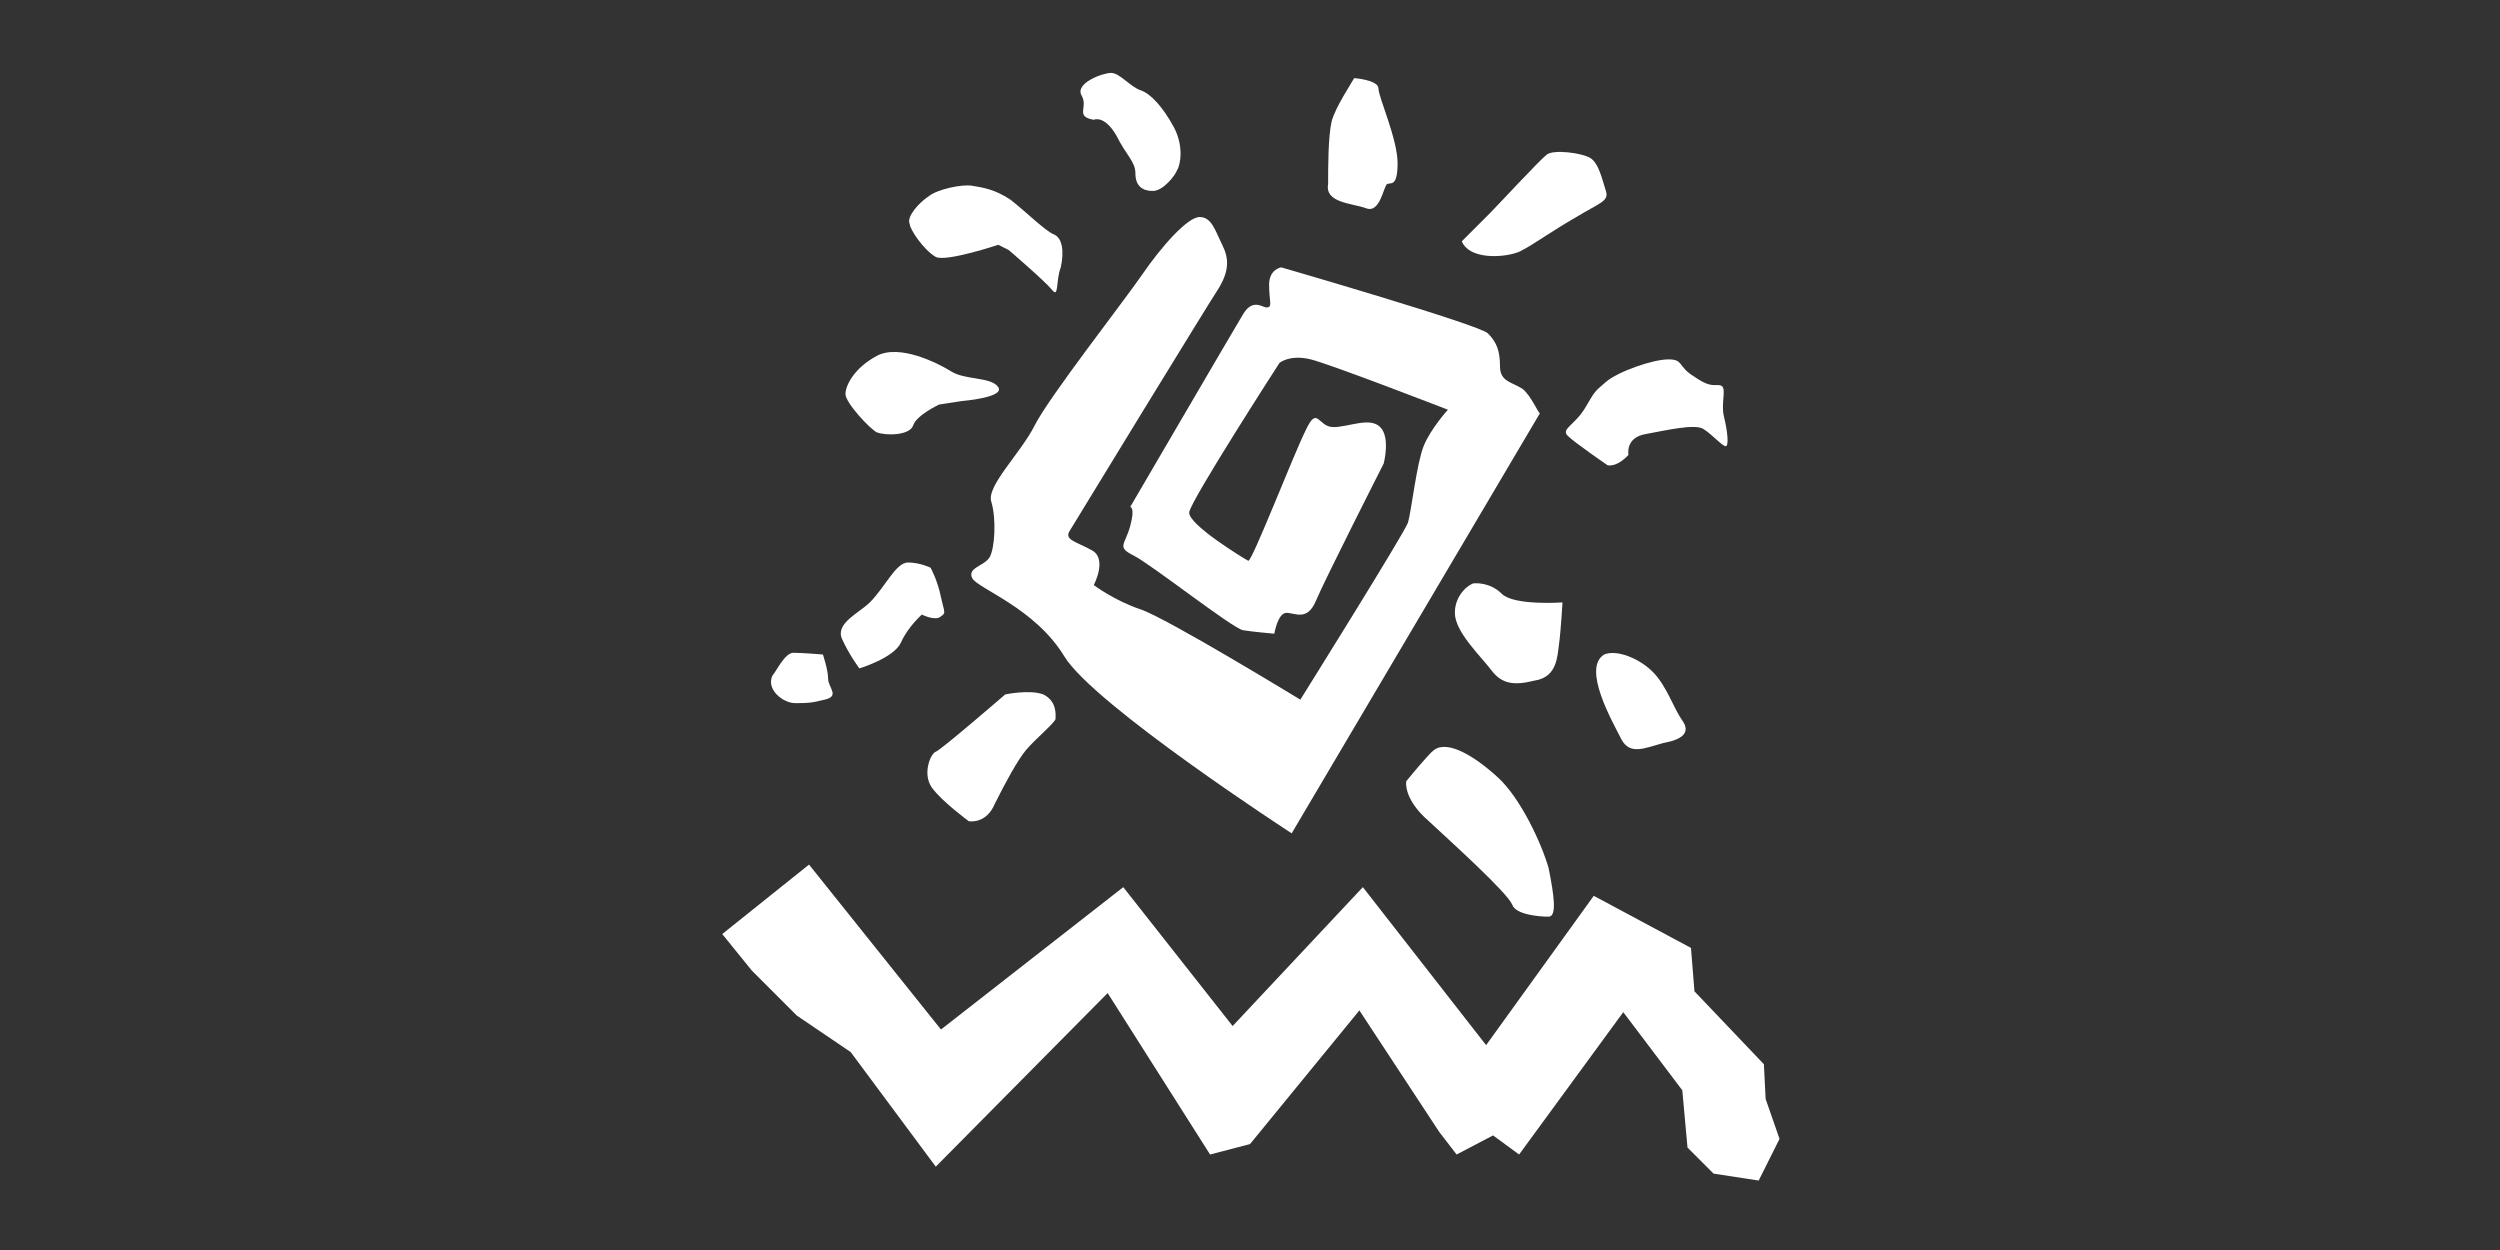 <svg xmlns="http://www.w3.org/2000/svg" viewBox="225.6 384.9 144 72"><rect x="225.6" y="384.9" width="144" height="72" fill="#333333" stroke="none"/><g fill="#FFF"><path d="M267.2 438.7l5-4 7.6 9.5 10.5-8.2 6.3 8 7.5-8 7.1 9.1 6.2-8.6 5.6 3 .2 2.5 4 4.2.1 2 .8 2.3-1.2 2.4-2.6-.4-1.5-1.5-.3-3.3-3.4-4.5-6 8.2-1.5-1.1-2.1 1.1-1-1.3-4.6-7-6.3 7.7-2.3.6-5.9-9.3-9.9 10-4.9-6.6-3.1-2.1-2.6-2.6zM285.7 424.9c-.8-.3-2.2 0-2.2 0s-3.7 3.2-4 3.3-.8 1.3-.2 2.1 2.1 1.9 2.1 1.9 1 .2 1.5-1c.6-1.2 1.3-2.5 1.8-3.1.5-.6 1.7-1.6 1.7-1.8s.1-1-.7-1.4zM313.3 407.3c-.6-.4-1.3-.4-1.3-1.3s-.2-1.4-.7-1.9-11.9-3.8-11.9-3.8-.7.1-.7 1 .2 1.3-.1 1.3c-.2.1-.8-.6-1.4.4-.6 1-6.5 11.1-6.5 11.1s.3 0 0 1.1-.8 1.2.2 1.7 5.7 4.2 6.3 4.3c.6.1 1.8.2 1.8.2s.2-1.2.7-1.2 1.2.5 1.7-.7 3.9-7.9 3.9-7.9.4-1.5-.2-2.1c-.6-.6-1.8 0-2.7 0-.9 0-.9-1.3-1.6.2-.7 1.4-3.1 7.6-3.3 7.5-.2-.1-3.5-2.1-3.4-2.8.1-.7 5.2-8.6 5.2-8.6s.6-.5 1.8-.2c1.2.3 7.9 2.9 7.9 2.9s-1 1.1-1.4 2.1-.7 3.7-.9 4.4c-.2.6-6.2 10.2-6.2 10.2s-7.7-4.7-9.2-5.2-2.7-1.4-2.7-1.4.8-1.5-.1-2-1.6-.6-1.3-1.1 8-13.1 8.6-14c.6-1 .6-1.7.2-2.5-.4-.8-.6-1.6-1.3-1.6s-2.2 1.7-3.3 3.3c-1.1 1.6-5.4 7.1-6.2 8.7s-2.8 3.5-2.5 4.4c.3 1 .2 2.7-.1 3.2s-1.3.6-1 1.2c.3.6 3.6 1.7 5.3 4.5s13.1 10.2 13.1 10.2l14.3-24.2c-.1 0-.5-1-1-1.4zM312.1 419.1c-.7-.7-1.6-.6-1.6-.6-.2 0-1.1.6-1.1 1.7s1.5 2.5 2.1 3.3 1.3.9 2.5.6c1.3-.2 1.3-1.4 1.4-2.1s.2-2.4.2-2.4-2.8.2-3.5-.5zM320.8 423.6c-.8-.8-2.1-1.3-2.8-1-1.3.8.5 3.9 1 4.9.5.9 1.3.5 2.4.2 1.1-.2 1.6-.6 1.1-1.3s-.9-2-1.7-2.8zM324.9 408.9c-.2-.8.2-1.7-.2-1.8-.3-.1-.5.2-1.5-.5-1-.6-.6-1-1.5-1s-2.9.7-3.6 1.3c-.7.6-.6.5-1.2 1.5s-1.4 1.2-1 1.6c.4.4 2.3 1.7 2.3 1.7.6.1 1.2-.6 1.2-.6s-.2-1 1-1.2c1.1-.2 2.8-.6 3.3-.3s1.1 1 1.3 1 .1-.9-.1-1.7zM313.3 399.3c.6-.3 1.7-1.1 3.1-1.9 1.3-.8 1.9-.9 1.7-1.5-.2-.6-.4-1.6-.9-1.9-.5-.3-2.1-.5-2.5-.2-.4.3-2.9 3-3.3 3.4l-1.6 1.6c.5 1.2 2.9.9 3.5.5z"/><path d="M311.9 429.7c-1.3-1.2-2.9-2.2-3.7-1.6-.3.2-1.6 1.8-1.6 1.8s-.2 1 1.3 2.3c1.4 1.3 4.5 4.1 4.8 4.8.2.6 1.6.7 2.1.7s.3-1.3 0-2.8c-.4-1.4-1.6-4-2.9-5.2zM279.8 420.4c.3-.2.2-.2 0-1.1-.2-1-.6-1.7-.6-1.7s-.6-.3-1.3-.3c-.7 0-1.3 1.4-2.2 2.3-.6.6-2 1.2-1.6 2.1.4.9 1 1.7 1 1.7s2-.6 2.4-1.5c.4-.9 1.2-1.6 1.2-1.6s.8.4 1.1.1zM273 422.6s-1.2-.1-1.7-.1-1 1.1-1.2 1.3c-.4.8.6 1.6 1.3 1.6s.9 0 1.7-.2c.9-.2.2-.7.2-1.2s-.3-1.4-.3-1.4zM276.1 409.8c.5.2 1.9.2 2.1-.4s1.5-1.2 1.5-1.2l1.3-.2s2.5-.2 2.1-.8-1.9-.4-2.7-.9c-.8-.5-3-1.6-4.3-.9s-1.8 1.7-1.8 2.2 1.4 2 1.8 2.2zM279.5 399.7c.6.3 3.6-.7 3.6-.7l.6.3s2.1 1.8 2.5 2.3c.4.5.2-.5.5-1.3.2-.9.1-1.7-.4-1.9s-1.6-1.3-2.5-2c-.9-.6-1.6-.7-2.2-.8-.6-.1-2 .2-2.5.6-.6.4-1.3 1.2-1.1 1.6 0 .3.8 1.5 1.5 1.9zM288.6 391.8s.6-.3 1.3.9c.6 1.2 1.1 1.5 1.1 2.2 0 .7.4 1 1 1s1.3-.9 1.4-1.2c.2-.3.4-1.4-.2-2.5s-1.3-1.9-1.9-2.1c-.6-.2-1.2-1-1.7-1s-2.1.6-1.7 1.3-.4 1.2.7 1.4zM304.3 396.9c.8.3 1-1.3 1.2-1.4s.6.2.6-1.2-1.1-3.8-1.1-4.3-1.4-.6-1.4-.6c-.1.2-1.1 1.7-1.3 2.5-.2.9-.2 2.6-.2 3.6-.2 1.1 1.4 1.1 2.2 1.4z"/></g></svg>